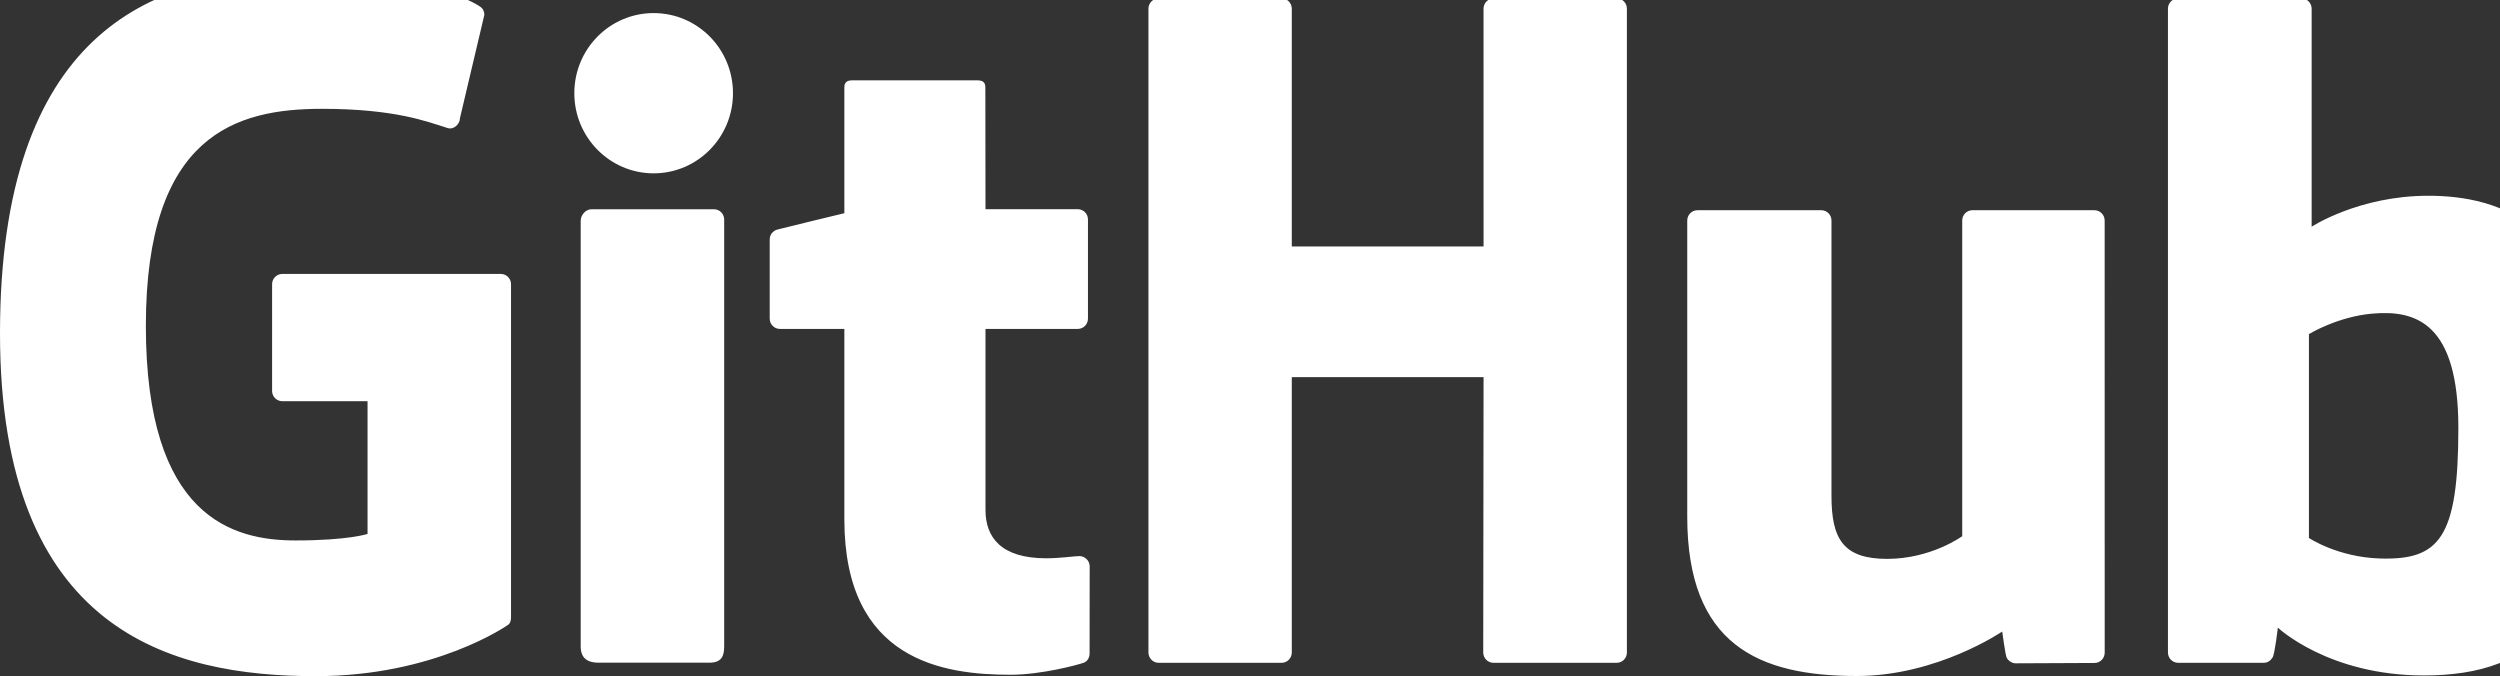 <svg xmlns="http://www.w3.org/2000/svg" width="600.25" height="162.344"><rect width="100%" height="100%" fill="#333333" stroke="none"/><defs><clipPath id="a"><path d="M0 0h4802v1298.75H0V0z"/></clipPath></defs><g clip-path="url(#a)" fill="#fff" transform="matrix(.13 0 0 -.13 0 162.344)"><path d="M924.973 742.875H521.406c-10.41 0-18.855-8.449-18.855-18.867V526.703c0-10.41 8.445-18.887 18.855-18.887H678.84V262.68s-35.356-12.051-133.078-12.051c-115.301 0-276.367 42.133-276.367 396.312 0 354.259 167.714 400.869 325.175 400.869 136.297 0 195.02-24 232.383-35.56 11.738-3.6 22.598 8.09 22.598 18.51l45.019 190.64c0 4.87-1.648 10.74-7.207 14.73-15.175 10.82-107.746 62.62-341.601 62.62C276.348 1298.75 0 1184.13 0 633.129 0 82.109 316.395 0 583.02 0c220.757 0 354.683 94.34 354.683 94.34 5.52 3.05 6.113 10.762 6.113 14.301v615.367c0 10.418-8.433 18.867-18.843 18.867M3004.75 1232.73c0 10.5-8.32 18.97-18.73 18.97h-227.23c-10.38 0-18.82-8.47-18.82-18.97l.06-439.125h-354.19v439.125c0 10.5-8.36 18.97-18.75 18.97h-227.22c-10.34 0-18.77-8.47-18.77-18.97V43.7c0-10.49 8.43-19.028 18.77-19.028h227.22c10.39 0 18.75 8.539 18.75 19.027v508.59h354.19l-.62-508.59c0-10.488 8.43-19.027 18.82-19.027H2986c10.41 0 18.73 8.539 18.75 19.027V1232.73M1353.76 1076.7c0 81.82-65.6 147.94-146.53 147.94-80.85 0-146.5-66.12-146.5-147.94 0-81.735 65.65-148.032 146.5-148.032 80.93 0 146.53 66.297 146.53 148.032M1337.51 294.52v548.859c0 10.422-8.41 18.941-18.8 18.941H1092.2c-10.39 0-19.69-10.718-19.69-21.136V54.832c0-23.113 14.4-29.98 33.04-29.98h204.08c22.39 0 27.88 10.988 27.88 30.347V294.52M3868.32 860.531h-225.49c-10.34 0-18.76-8.523-18.76-19.011V258.5s-57.28-41.91-138.59-41.91c-81.3 0-102.88 36.89-102.88 116.5v508.43c0 10.488-8.4 19.011-18.75 19.011H3135c-10.33 0-18.79-8.523-18.79-19.011V294.59C3116.21 58.129 3248 .281 3429.3.281c148.73 0 268.65 82.168 268.65 82.168s5.71-43.3 8.29-48.437c2.59-5.121 9.32-10.293 16.59-10.293l145.59.64c10.33 0 18.79 8.54 18.79 18.98l-.07 798.181c0 10.488-8.43 19.011-18.82 19.011M4395.67 217.309c-78.21 2.382-131.26 37.871-131.26 37.871v376.543s52.34 32.078 116.55 37.812c81.2 7.274 159.44-17.254 159.44-210.957 0-204.258-35.31-244.566-144.73-241.269zm88.94 669.933c-128.07 0-215.18-57.14-215.18-57.14v402.628c0 10.5-8.39 18.97-18.75 18.97h-227.87c-10.36 0-18.78-8.47-18.78-18.97V43.7c0-10.49 8.42-19.028 18.81-19.028h158.1c7.12 0 12.51 3.668 16.49 10.098 3.93 6.39 9.6 54.82 9.6 54.82s93.18-88.3 269.57-88.3c207.08 0 325.84 105.042 325.84 471.546 0 366.512-189.67 414.406-317.83 414.406M1990.58 862.426h-170.45l-.26 225.184c0 8.52-4.39 12.78-14.24 12.78h-232.28c-9.03 0-13.88-3.97-13.88-12.65V855.043s-116.4-28.102-124.27-30.371c-7.84-2.274-13.61-9.5-13.61-18.125V660.32c0-10.515 8.4-18.996 18.79-18.996h119.09V289.539c0-261.289 183.28-286.96 306.96-286.96 56.51 0 124.11 18.152 135.27 22.273 6.75 2.48 10.67 9.468 10.67 17.046l.19 160.864c0 10.488-8.86 18.976-18.84 18.976-9.93 0-35.34-4.039-61.5-4.039-83.72 0-112.09 38.93-112.09 89.317 0 50.351-.01 334.308-.01 334.308h170.46c10.39 0 18.8 8.481 18.8 18.996v183.16c0 10.497-8.41 18.946-18.8 18.946"/></g></svg>